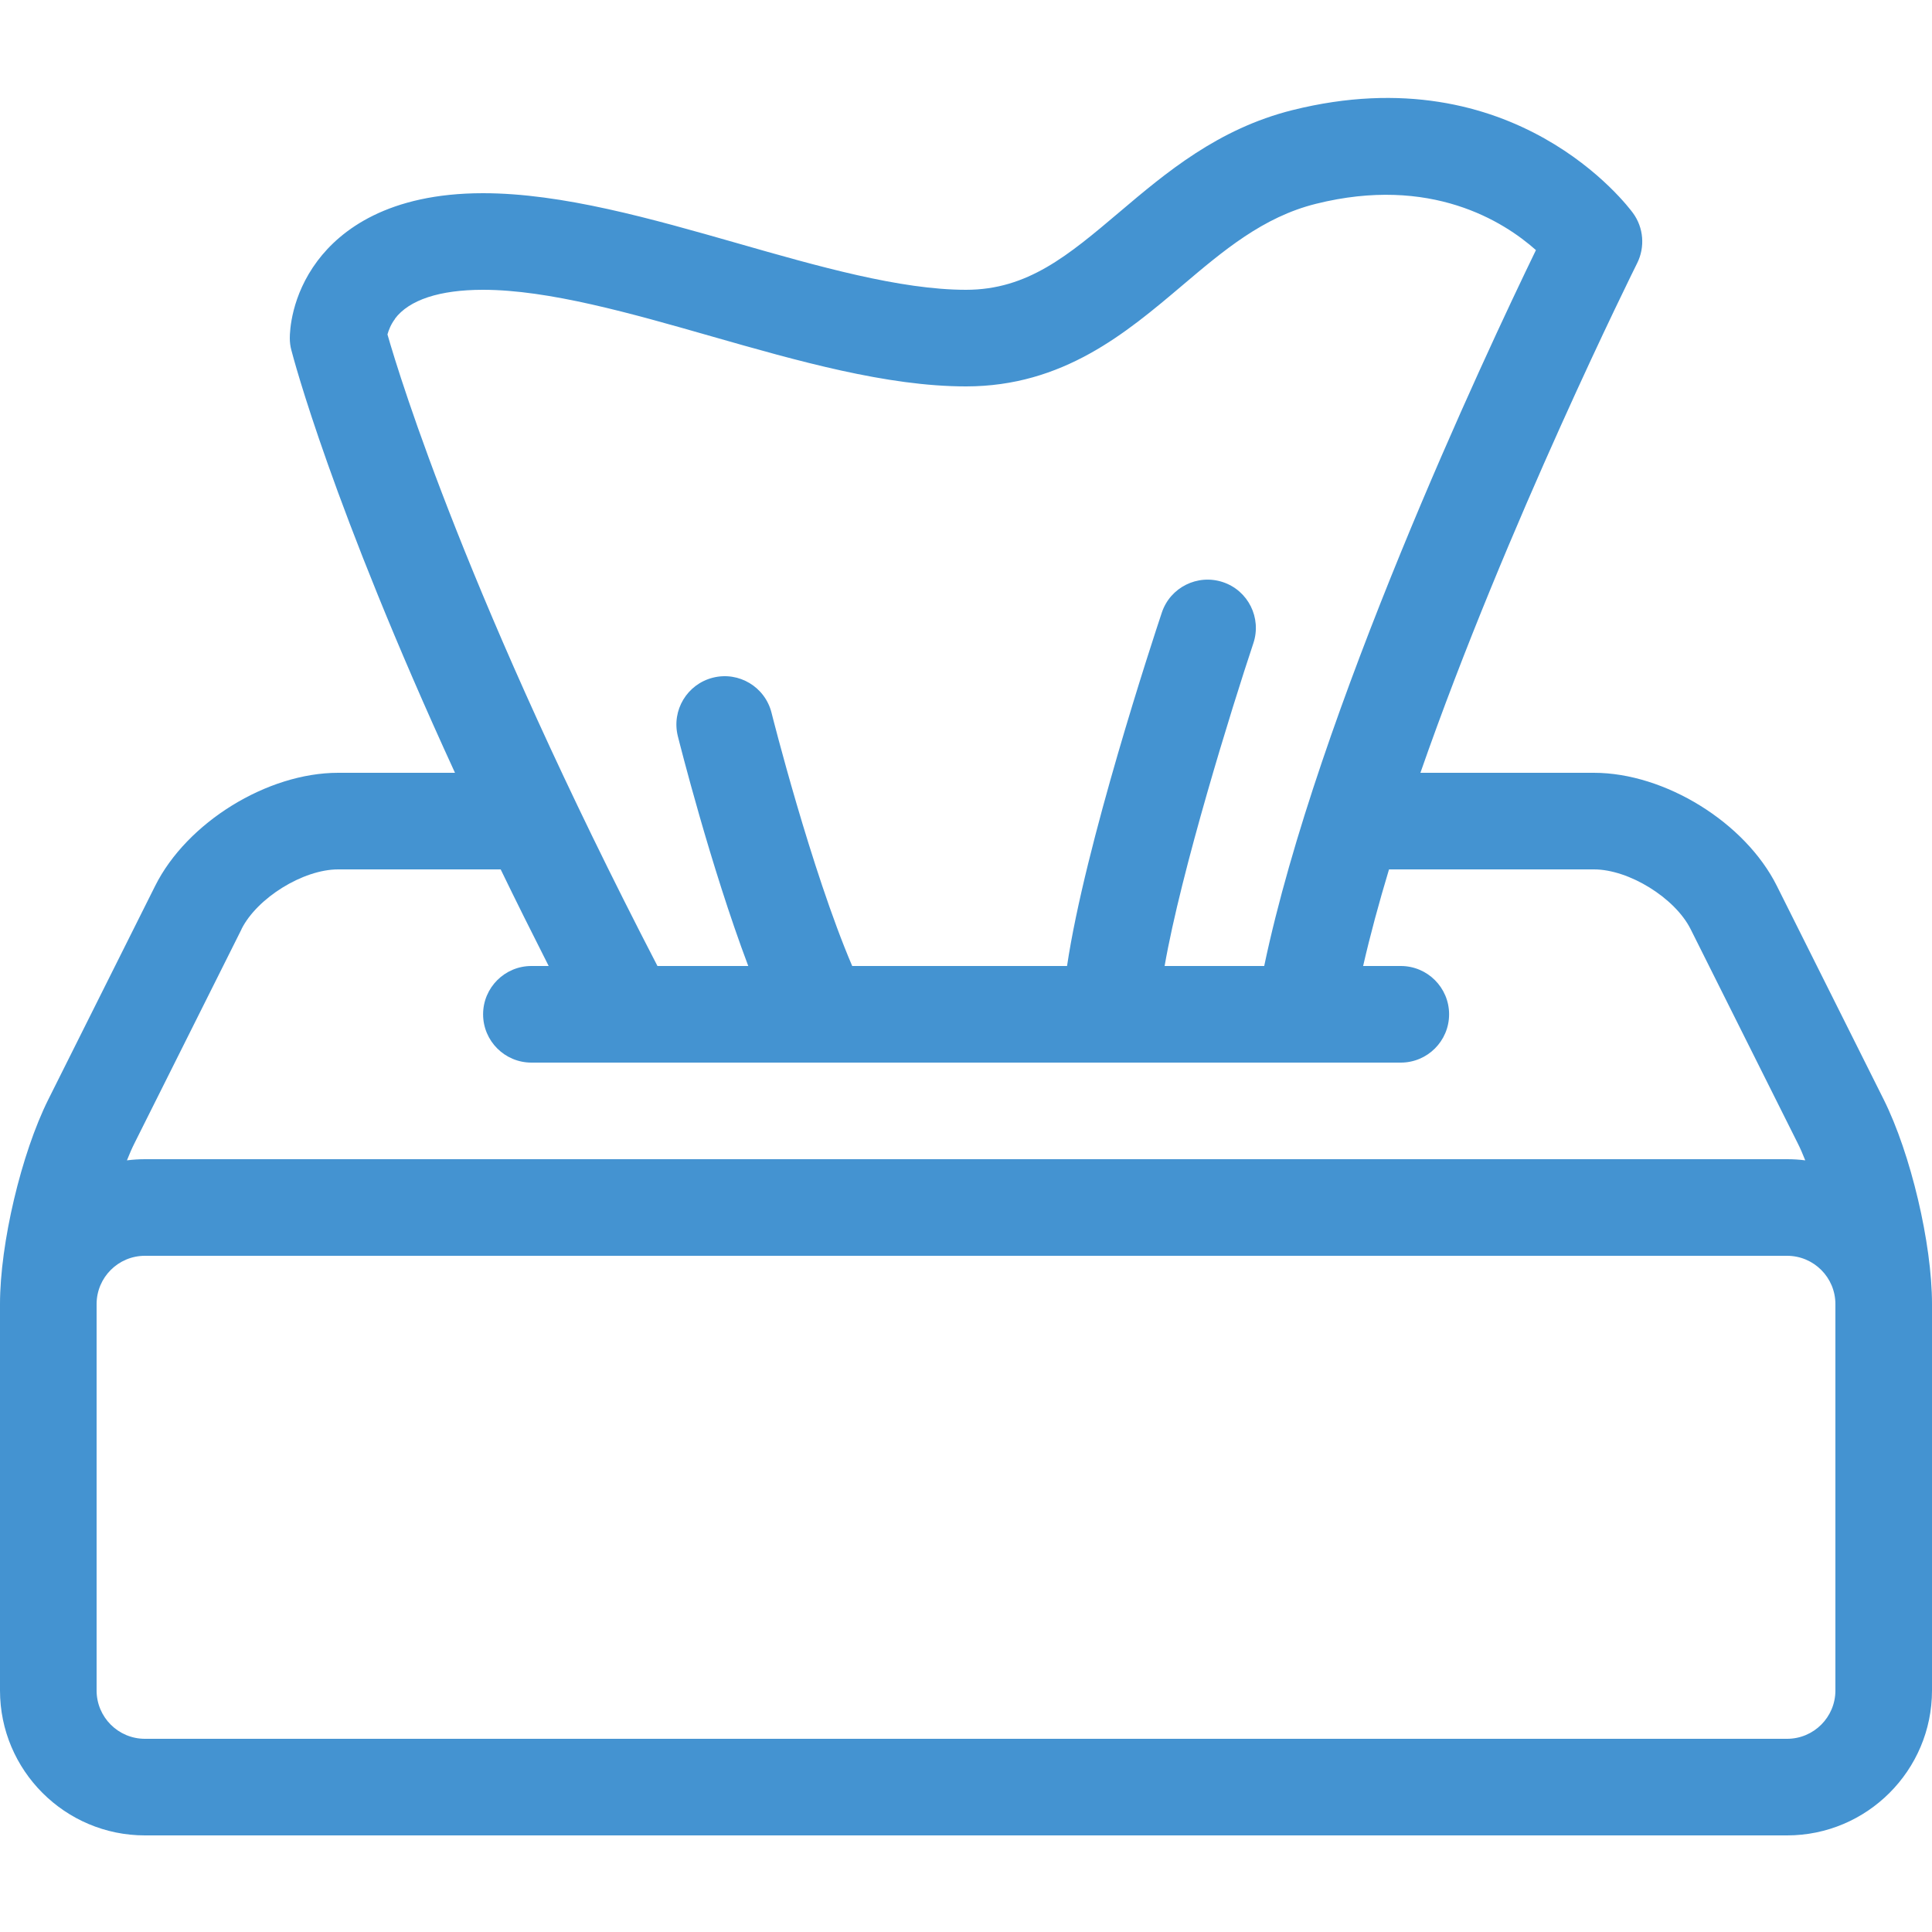 <?xml version="1.0" encoding="utf-8"?>
<!-- Generated by IcoMoon.io -->
<!DOCTYPE svg PUBLIC "-//W3C//DTD SVG 1.1//EN" "http://www.w3.org/Graphics/SVG/1.1/DTD/svg11.dtd">
<svg version="1.1" xmlns="http://www.w3.org/2000/svg" xmlns:xlink="http://www.w3.org/1999/xlink" width="20" height="20" viewBox="0 0 20 20">
<path fill="#4493d1" d="M19.5 11.382l-1.106-2.211c-0.328-0.657-1.16-1.171-1.894-1.171h-1.796c0.893-2.563 2.226-5.24 2.244-5.276 0.083-0.167 0.067-0.367-0.043-0.518-0.049-0.067-1.225-1.641-3.526-1.066-0.772 0.193-1.313 0.651-1.791 1.056-0.531 0.449-0.95 0.804-1.588 0.804-0.68 0-1.535-0.244-2.363-0.481-0.893-0.255-1.817-0.519-2.637-0.519-0.981 0-1.473 0.381-1.713 0.7-0.274 0.365-0.287 0.73-0.287 0.8 0 0.042 0.005 0.084 0.016 0.124 0.021 0.081 0.419 1.602 1.694 4.376h-1.21c-0.734 0-1.566 0.514-1.894 1.171l-1.106 2.211c-0.28 0.561-0.5 1.491-0.5 2.118v4c0 0.827 0.673 1.5 1.5 1.5h17c0.827 0 1.5-0.673 1.5-1.5v-4c0-0.627-0.22-1.557-0.5-2.118zM4.088 3.3c0.147-0.196 0.463-0.3 0.912-0.3 0.68 0 1.535 0.244 2.363 0.481 0.893 0.255 1.817 0.519 2.637 0.519 1.004 0 1.657-0.553 2.234-1.041 0.433-0.367 0.842-0.713 1.388-0.849 1.189-0.297 1.944 0.182 2.278 0.479-0.532 1.097-2.261 4.783-2.813 7.411h-1.031c0.171-0.983 0.694-2.667 0.919-3.342 0.087-0.262-0.054-0.545-0.316-0.632s-0.545 0.054-0.632 0.316c-0.091 0.273-0.796 2.41-0.981 3.658h-2.224c-0.426-0.997-0.831-2.604-0.835-2.621-0.067-0.268-0.338-0.431-0.606-0.364s-0.431 0.338-0.364 0.606c0.017 0.067 0.337 1.34 0.729 2.379h-0.94c-1.953-3.768-2.662-6.074-2.795-6.538 0.011-0.039 0.033-0.102 0.079-0.162zM2.5 9.618c0.162-0.323 0.638-0.618 1-0.618h1.683c0.155 0.32 0.321 0.653 0.497 1h-0.179c-0.276 0-0.5 0.224-0.5 0.5s0.224 0.5 0.5 0.5h9c0.276 0 0.5-0.224 0.5-0.5s-0.224-0.5-0.5-0.5h-0.39c0.073-0.319 0.164-0.655 0.268-1h2.122c0.362 0 0.838 0.295 1 0.618l1.106 2.211c0.028 0.055 0.055 0.117 0.081 0.183-0.061-0.008-0.123-0.012-0.187-0.012h-17c-0.063 0-0.125 0.004-0.187 0.012 0.026-0.066 0.053-0.128 0.081-0.183l1.106-2.211zM19 17.5c0 0.276-0.224 0.5-0.5 0.5h-17c-0.276 0-0.5-0.224-0.5-0.5v-4c0-0.276 0.224-0.5 0.5-0.5h17c0.276 0 0.5 0.224 0.5 0.5v4z"></path>
</svg>
